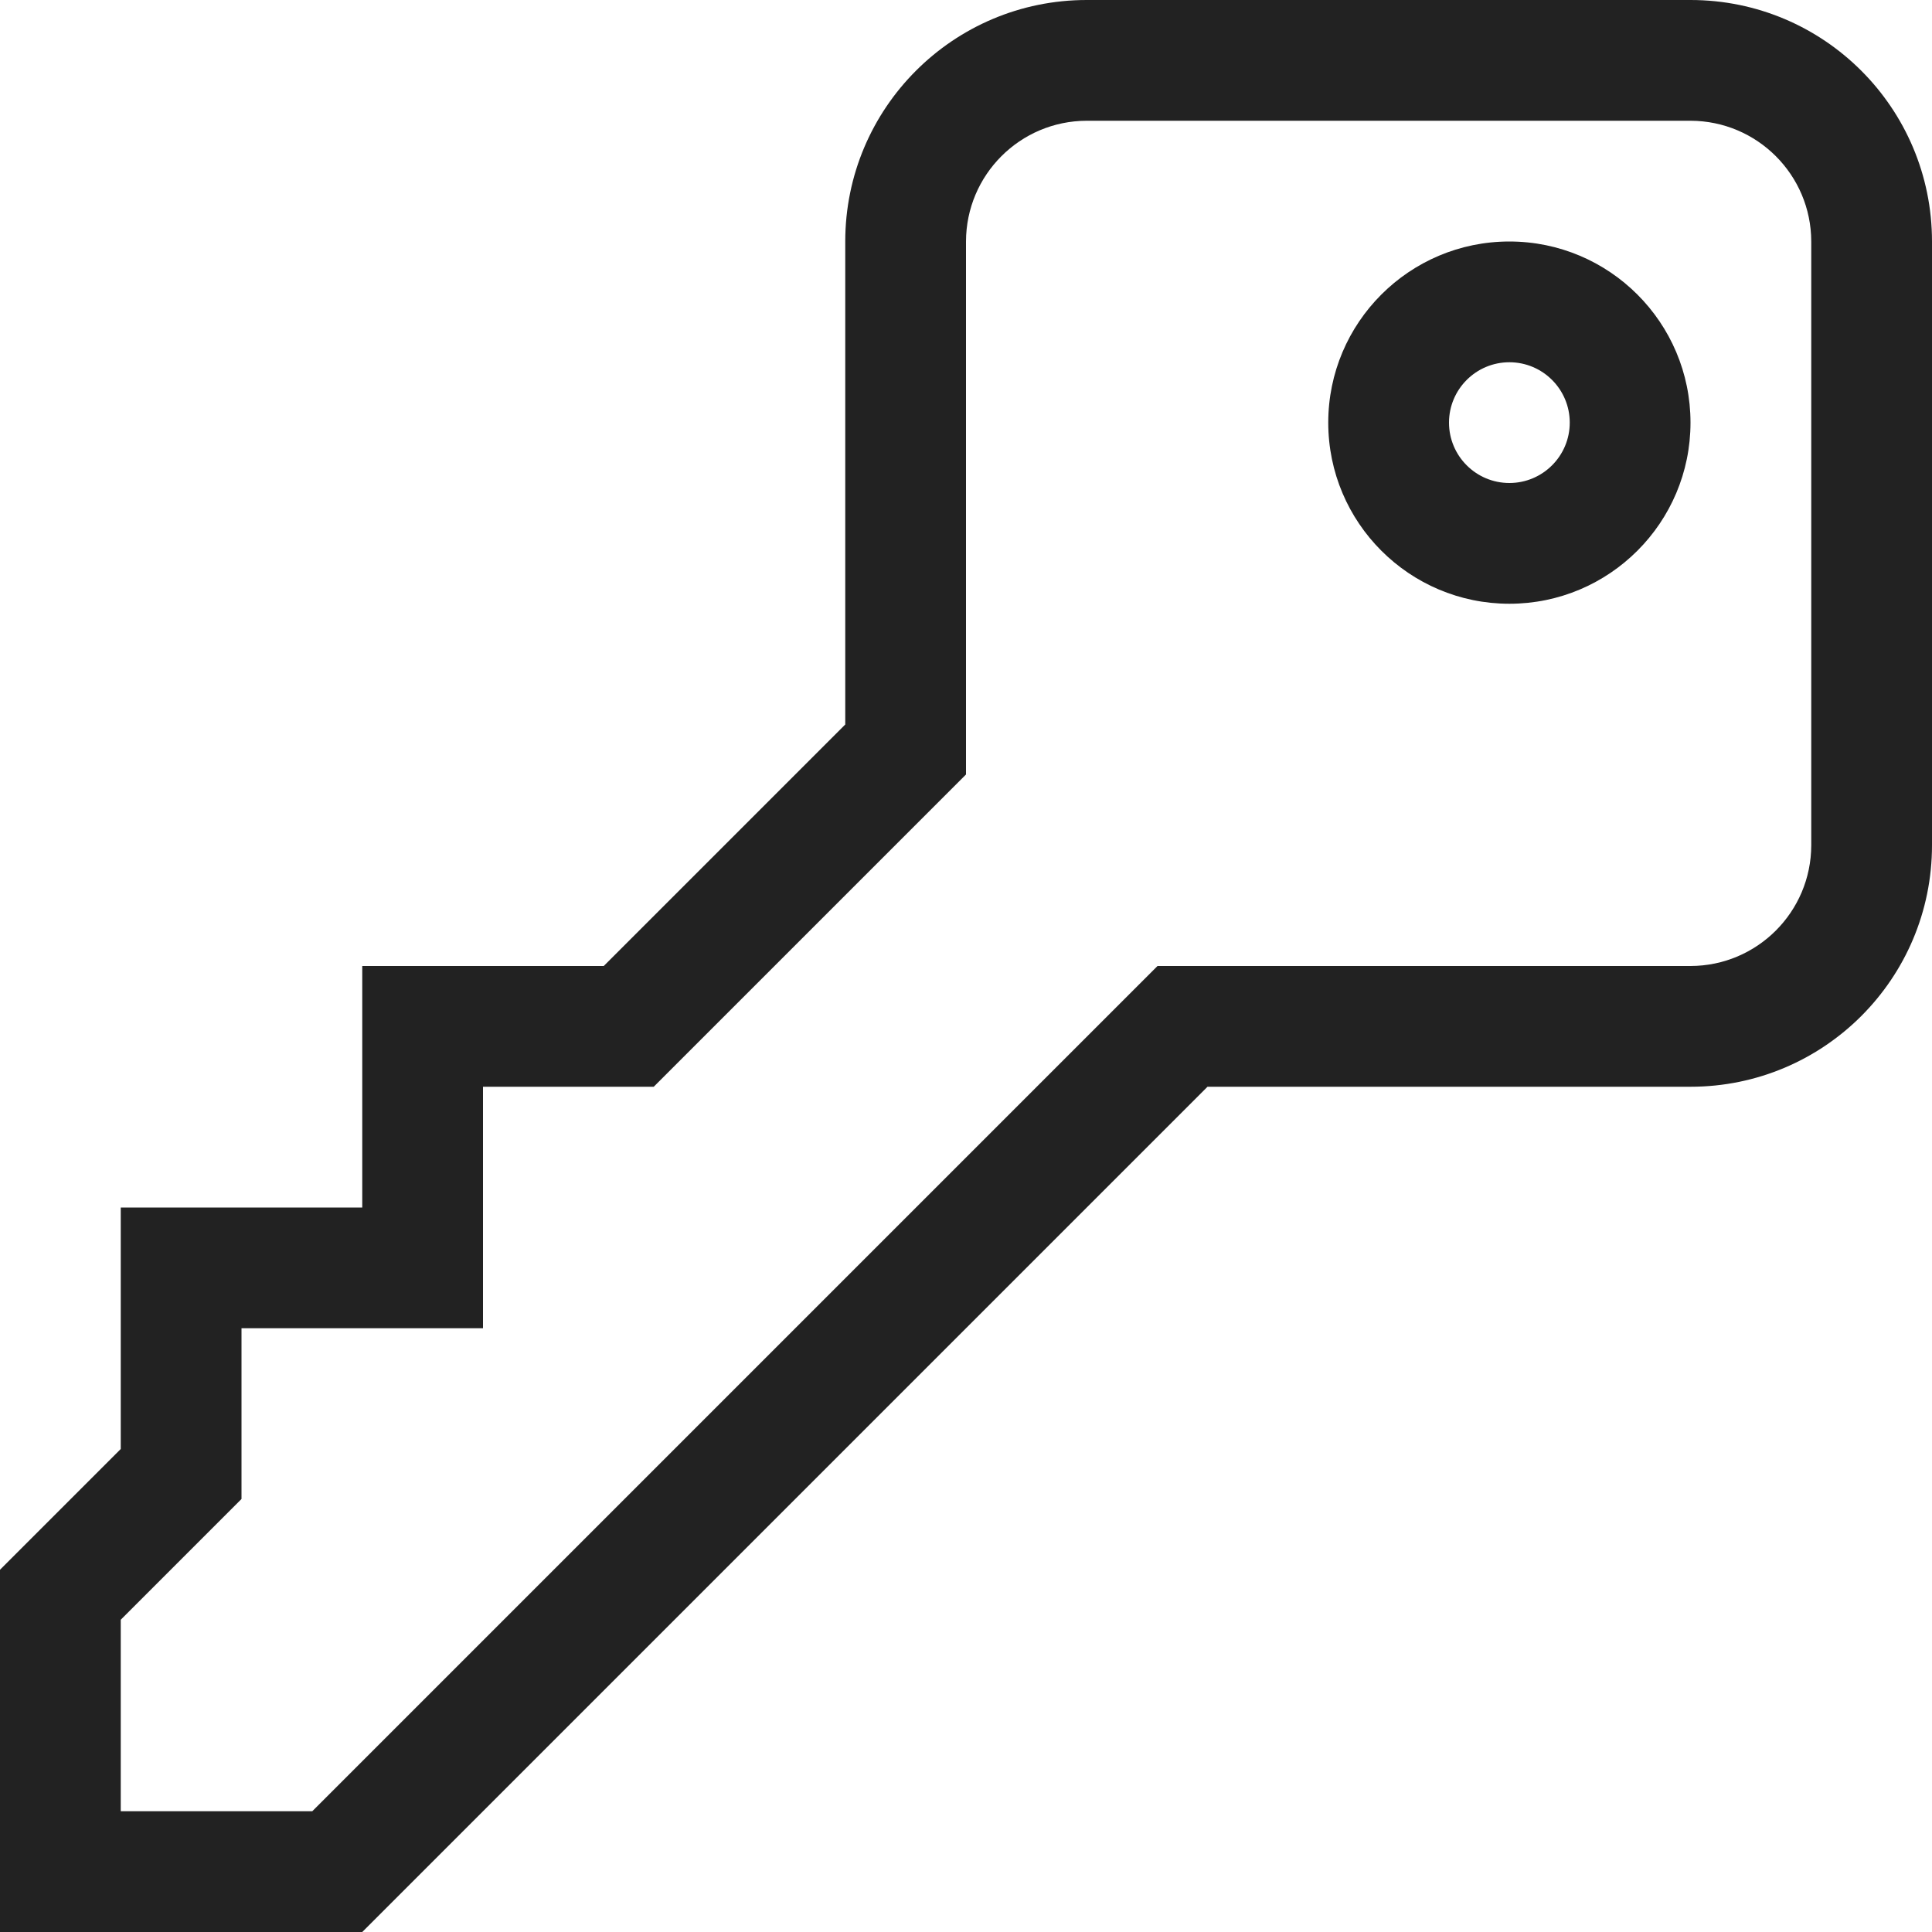 <svg width="16" height="16" viewBox="0 0 16 16" fill="rgb(34, 34, 34)" xmlns="http://www.w3.org/2000/svg"><title>key-o</title><path d="M14 1C14.552 1.001 14.999 1.448 15 2V7C14.999 7.552 14.552 7.999 14 8H9.586L2.586 15H1V13.414L2 12.414V11H4V9H5.414L8 6.414V2C8.001 1.448 8.448 1.001 9 1H14ZM14 0H9C7.895 0 7 0.895 7 2V6L5 8H3V10H1V12L0 13V16H3L10 9H14C15.105 9 16 8.105 16 7V2C16 0.895 15.105 0 14 0ZM12.5 3C12.776 3 13 3.224 13 3.5C13 3.776 12.776 4 12.5 4C12.224 4 12 3.776 12 3.5C12 3.224 12.224 3 12.5 3ZM12.5 2C11.672 2 11 2.672 11 3.5C11 4.328 11.672 5 12.5 5C13.328 5 14 4.328 14 3.5C14 2.672 13.328 2 12.5 2Z" fill="rgb(34, 34, 34)" fill-opacity="1.00"/></svg>